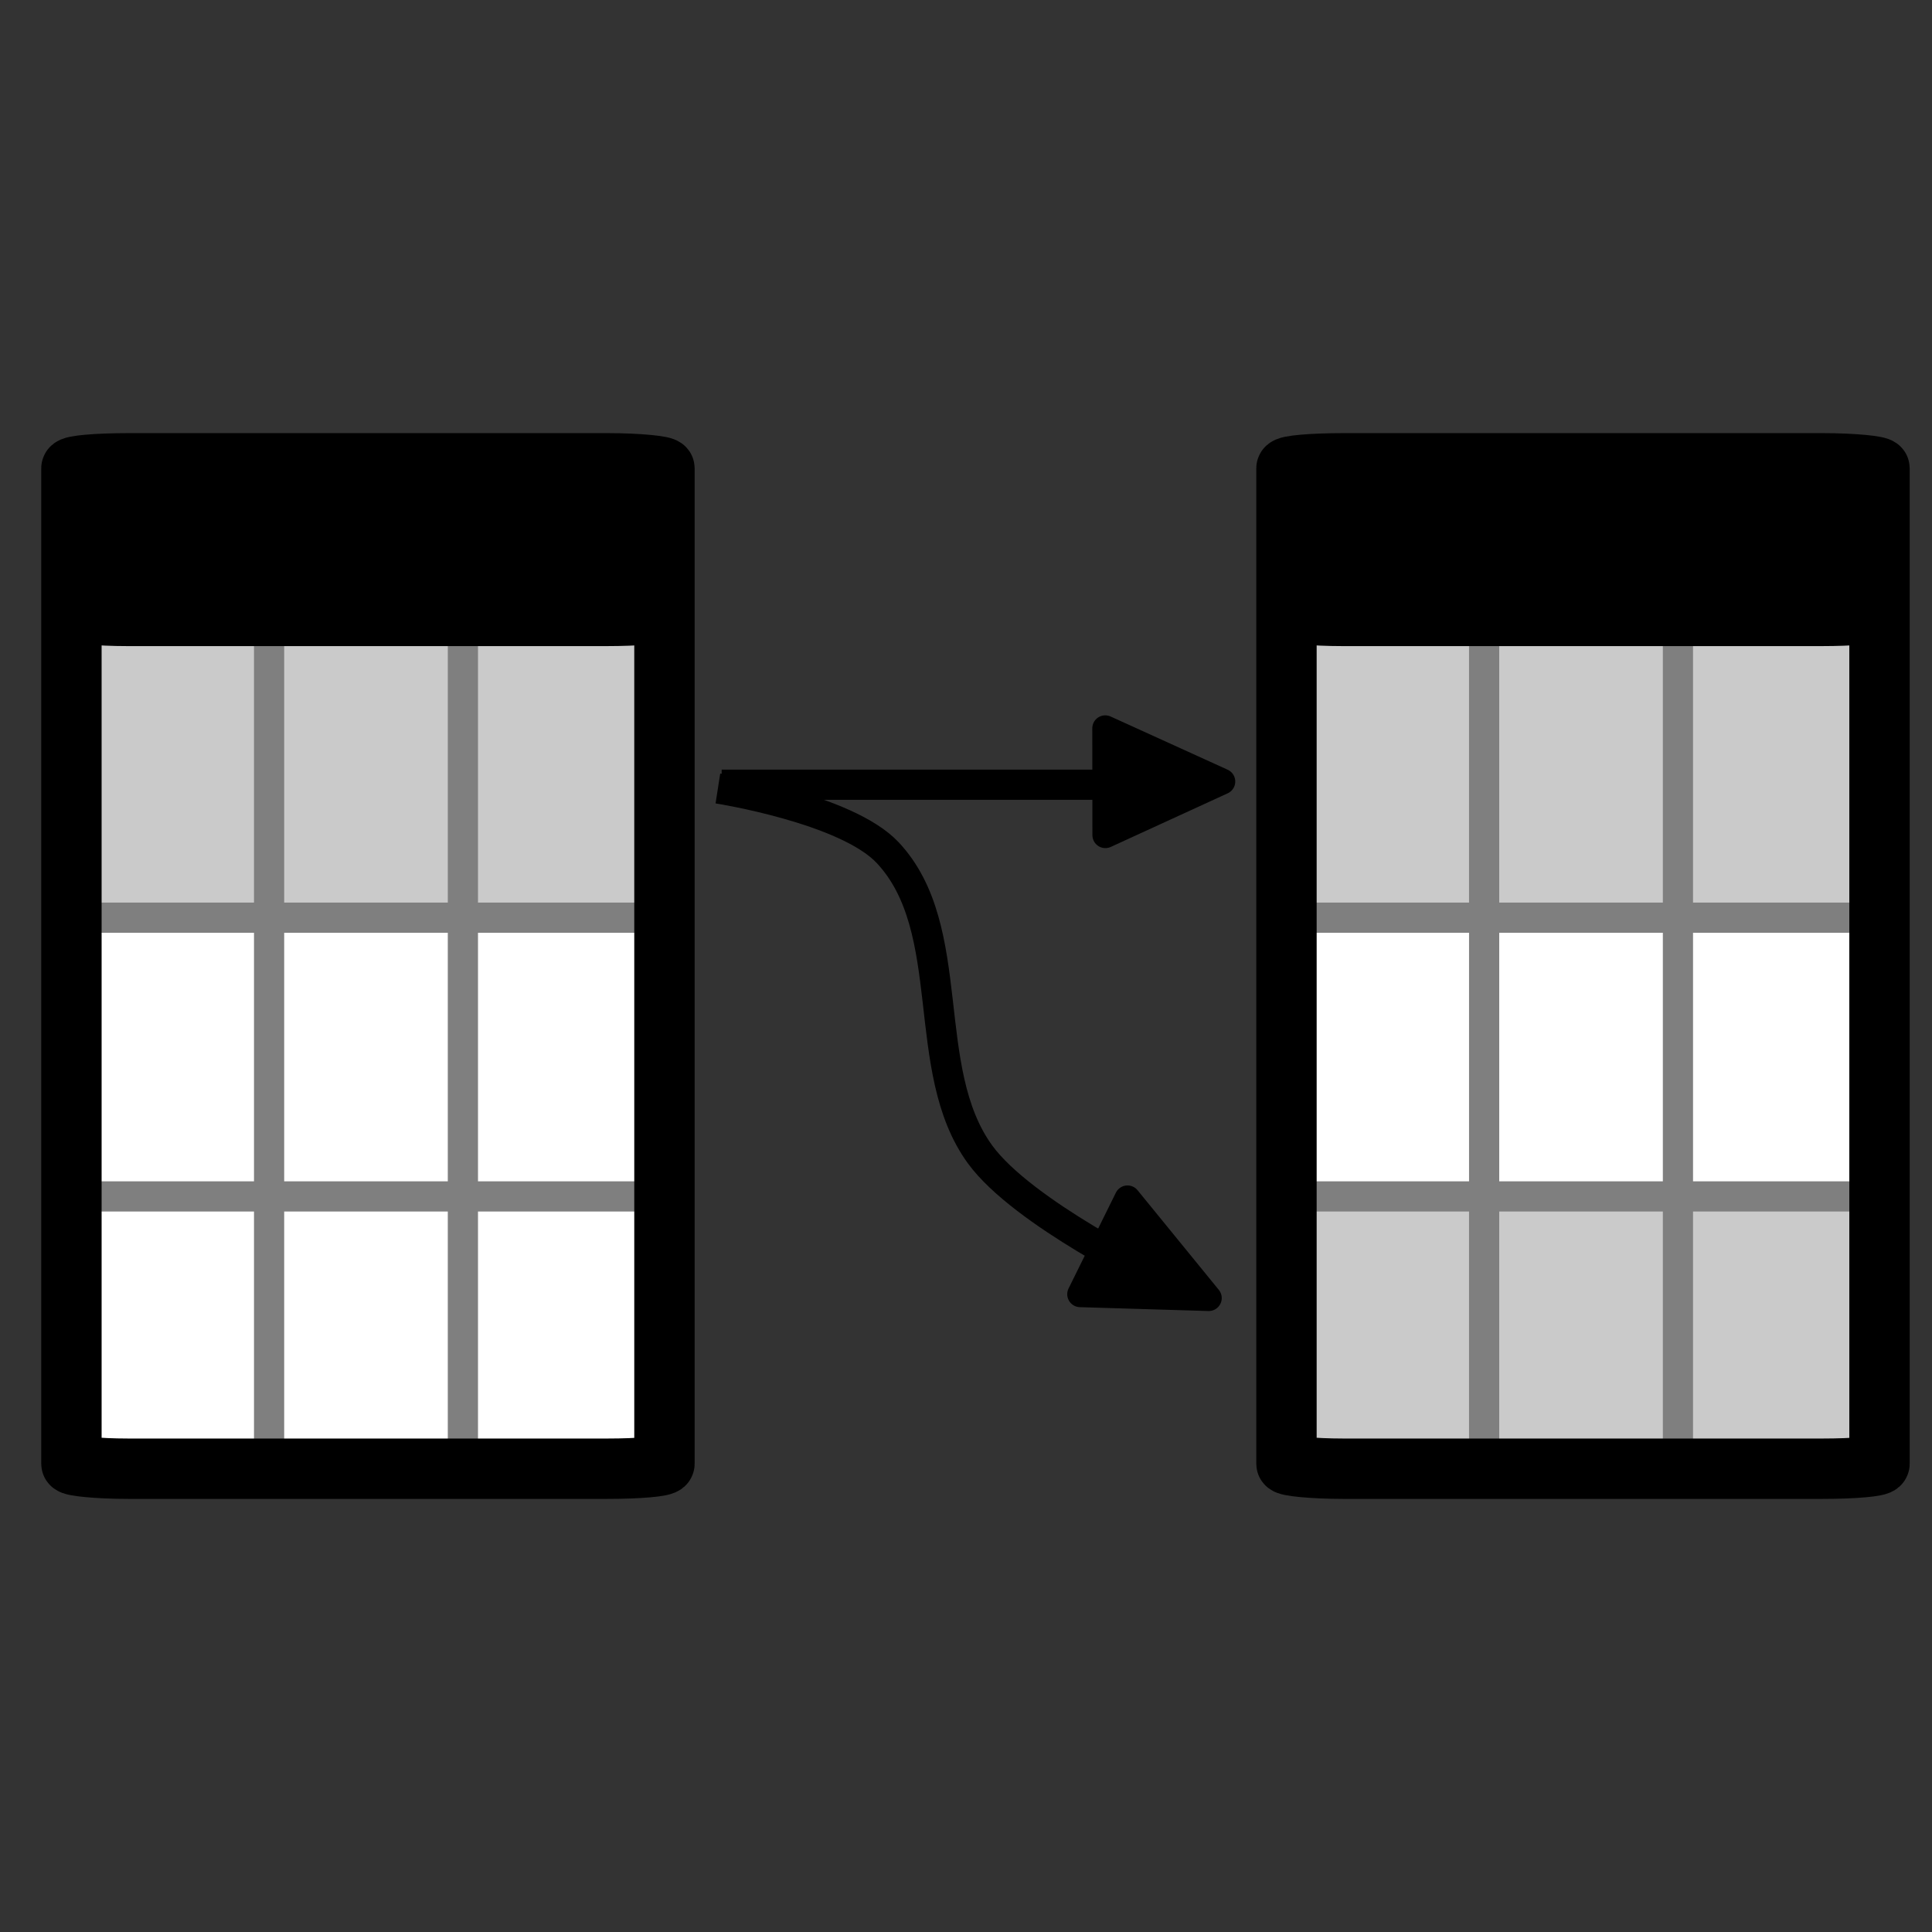 <?xml version="1.0" encoding="UTF-8" standalone="no"?>
<!-- Created with Inkscape (http://www.inkscape.org/) -->

<svg
   xmlns:dc="http://purl.org/dc/elements/1.1/"
   xmlns:cc="http://creativecommons.org/ns#"
   xmlns:rdf="http://www.w3.org/1999/02/22-rdf-syntax-ns#"
   xmlns:svg="http://www.w3.org/2000/svg"
   xmlns="http://www.w3.org/2000/svg"
   xmlns:sodipodi="http://sodipodi.sourceforge.net/DTD/sodipodi-0.dtd"
   xmlns:inkscape="http://www.inkscape.org/namespaces/inkscape"
   width="64"
   height="64"
   id="svg3019"
   version="1.1"
   inkscape:version="0.91 r13725"
   sodipodi:docname="lookup.svg">
  <rect width="100%" height="100%" fill="#333333" stroke="none"/>
  <defs
     id="defs3021" />
  <sodipodi:namedview
     id="base"
     pagecolor="#dfd9b2"
     bordercolor="#666666"
     borderopacity="1.0"
     inkscape:pageopacity="1"
     inkscape:pageshadow="2"
     inkscape:zoom="16"
     inkscape:cx="37.279761"
     inkscape:cy="30.834535"
     inkscape:document-units="px"
     inkscape:current-layer="layer1"
     showgrid="true"
     inkscape:window-width="2560"
     inkscape:window-height="1387"
     inkscape:window-x="0"
     inkscape:window-y="27"
     inkscape:window-maximized="1">
    <inkscape:grid
       type="xygrid"
       id="grid3027"
       empspacing="5"
       visible="true"
       enabled="true"
       snapvisiblegridlinesonly="true"
       dotted="false" />
  </sodipodi:namedview>
  <g
     inkscape:label="Layer 1"
     inkscape:groupmode="layer"
     id="layer1"
     transform="translate(0,-988.362)">
    <g
       id="g6939"
       transform="translate(0.063,-7.0983879e-7)">
      <rect
         ry="0.166"
         rx="1.883"
         y="1003.634"
         x="2.303"
         height="33.305"
         width="19.645"
         id="rect3029-9-0"
         style="fill:#ffffff;fill-opacity:1;stroke:none" />
      <rect
         ry="0.166"
         rx="1.883"
         y="1005.009"
         x="2.303"
         height="13.43"
         width="19.145"
         id="rect3029-9-0-2"
         style="fill:#cacaca;fill-opacity:1;stroke:none" />
      <path
         inkscape:connector-curvature="0"
         id="path3812-8-3"
         d="m 2.364,1018.761 19.645,0 0,0 0,0"
         style="fill:none;stroke:#7f7f7f;stroke-width:1px;stroke-linecap:butt;stroke-linejoin:miter;stroke-opacity:1" />
      <path
         inkscape:connector-curvature="0"
         id="path3812-9-4"
         d="m 2.222,1027.995 19.645,0 0,0 0,0"
         style="fill:none;stroke:#7f7f7f;stroke-width:1px;stroke-linecap:butt;stroke-linejoin:miter;stroke-opacity:1" />
      <path
         inkscape:connector-curvature="0"
         id="path3923-4-9"
         d="m 15.271,1008.944 0,27.855"
         style="fill:none;stroke:#7f7f7f;stroke-width:1px;stroke-linecap:butt;stroke-linejoin:miter;stroke-opacity:1" />
      <path
         inkscape:connector-curvature="0"
         id="path3923-41"
         d="m 8.851,1009.159 0,27.855"
         style="fill:none;stroke:#7f7f7f;stroke-width:1px;stroke-linecap:butt;stroke-linejoin:miter;stroke-opacity:1" />
      <rect
         ry="0.166"
         rx="1.883"
         y="1003.71"
         x="2.303"
         height="33.305"
         width="19.645"
         id="rect3029-98"
         style="fill:none;stroke:#000000;stroke-width:2;stroke-linecap:square;stroke-linejoin:round;stroke-miterlimit:0;stroke-dasharray:none;stroke-opacity:1" />
      <rect
         ry="0.166"
         rx="1.883"
         y="1003.71"
         x="2.276"
         height="6.055"
         width="19.645"
         id="rect3839-4"
         style="fill:#000000;fill-opacity:1;stroke:none" />
    </g>
    <g
       id="g6891"
       transform="translate(0.406,0.745)">
      <path
         inkscape:connector-curvature="0"
         id="path6207"
         d="m 23.5,1013.612 14,0"
         style="fill:none;fill-rule:evenodd;stroke:#000000;stroke-width:1px;stroke-linecap:butt;stroke-linejoin:miter;stroke-opacity:1" />
      <path
         sodipodi:nodetypes="cssc"
         inkscape:connector-curvature="0"
         id="path6219"
         d="m 23.375,1013.737 c 0,0 4.254,0.663 5.625,2.125 2.385,2.543 1.008,7.184 3.062,10 1.421,1.947 5.938,4.125 5.938,4.125"
         style="fill:none;fill-rule:evenodd;stroke:#000000;stroke-width:1px;stroke-linecap:butt;stroke-linejoin:miter;stroke-opacity:1" />
      <path
         sodipodi:nodetypes="cccc"
         inkscape:connector-curvature="0"
         id="rect4580-9-2"
         d="m 36.944,1027.316 -1.567,3.173 4.259,0.128 z"
         style="opacity:1;fill:#000000;fill-opacity:1;stroke:#000000;stroke-width:0.859;stroke-linecap:round;stroke-linejoin:round;stroke-miterlimit:4;stroke-dasharray:none;stroke-opacity:1" />
      <path
         sodipodi:nodetypes="cccc"
         inkscape:connector-curvature="0"
         id="rect4580-9-2-0"
         d="m 36.207,1011.743 0.004,3.539 3.873,-1.776 z"
         style="opacity:1;fill:#000000;fill-opacity:1;stroke:#000000;stroke-width:0.859;stroke-linecap:round;stroke-linejoin:round;stroke-miterlimit:4;stroke-dasharray:none;stroke-opacity:1" />
    </g>
    <g
       id="g6928"
       transform="translate(-0.562,-7.0983879e-7)">
      <rect
         ry="0.166"
         rx="1.883"
         y="1003.634"
         x="43.178"
         height="33.305"
         width="19.645"
         id="rect3029-9-0-7"
         style="fill:#ffffff;fill-opacity:1;stroke:none" />
      <rect
         ry="0.166"
         rx="1.883"
         y="1027.634"
         x="43.803"
         height="9.055"
         width="19.145"
         id="rect3029-9-0-2-5-3"
         style="fill:#cacaca;fill-opacity:1;stroke:none" />
      <rect
         ry="0.166"
         rx="1.883"
         y="1005.009"
         x="43.178"
         height="13.43"
         width="19.145"
         id="rect3029-9-0-2-5"
         style="fill:#cacaca;fill-opacity:1;stroke:none" />
      <path
         inkscape:connector-curvature="0"
         id="path3812-8-3-9"
         d="m 43.239,1018.761 19.645,0 0,0 0,0"
         style="fill:none;stroke:#7f7f7f;stroke-width:1px;stroke-linecap:butt;stroke-linejoin:miter;stroke-opacity:1" />
      <path
         inkscape:connector-curvature="0"
         id="path3812-9-4-2"
         d="m 43.097,1027.995 19.645,0 0,0 0,0"
         style="fill:none;stroke:#7f7f7f;stroke-width:1px;stroke-linecap:butt;stroke-linejoin:miter;stroke-opacity:1" />
      <path
         inkscape:connector-curvature="0"
         id="path3923-4-9-2"
         d="m 56.146,1008.944 0,27.855"
         style="fill:none;stroke:#7f7f7f;stroke-width:1px;stroke-linecap:butt;stroke-linejoin:miter;stroke-opacity:1" />
      <path
         inkscape:connector-curvature="0"
         id="path3923-41-8"
         d="m 49.726,1009.159 0,27.855"
         style="fill:none;stroke:#7f7f7f;stroke-width:1px;stroke-linecap:butt;stroke-linejoin:miter;stroke-opacity:1" />
      <rect
         ry="0.166"
         rx="1.883"
         y="1003.71"
         x="43.178"
         height="33.305"
         width="19.645"
         id="rect3029-98-9"
         style="fill:none;stroke:#000000;stroke-width:2;stroke-linecap:square;stroke-linejoin:round;stroke-miterlimit:0;stroke-dasharray:none;stroke-opacity:1" />
      <rect
         ry="0.166"
         rx="1.883"
         y="1003.71"
         x="43.151"
         height="6.055"
         width="19.645"
         id="rect3839-4-7"
         style="fill:#000000;fill-opacity:1;stroke:none" />
    </g>
  </g>
</svg>

